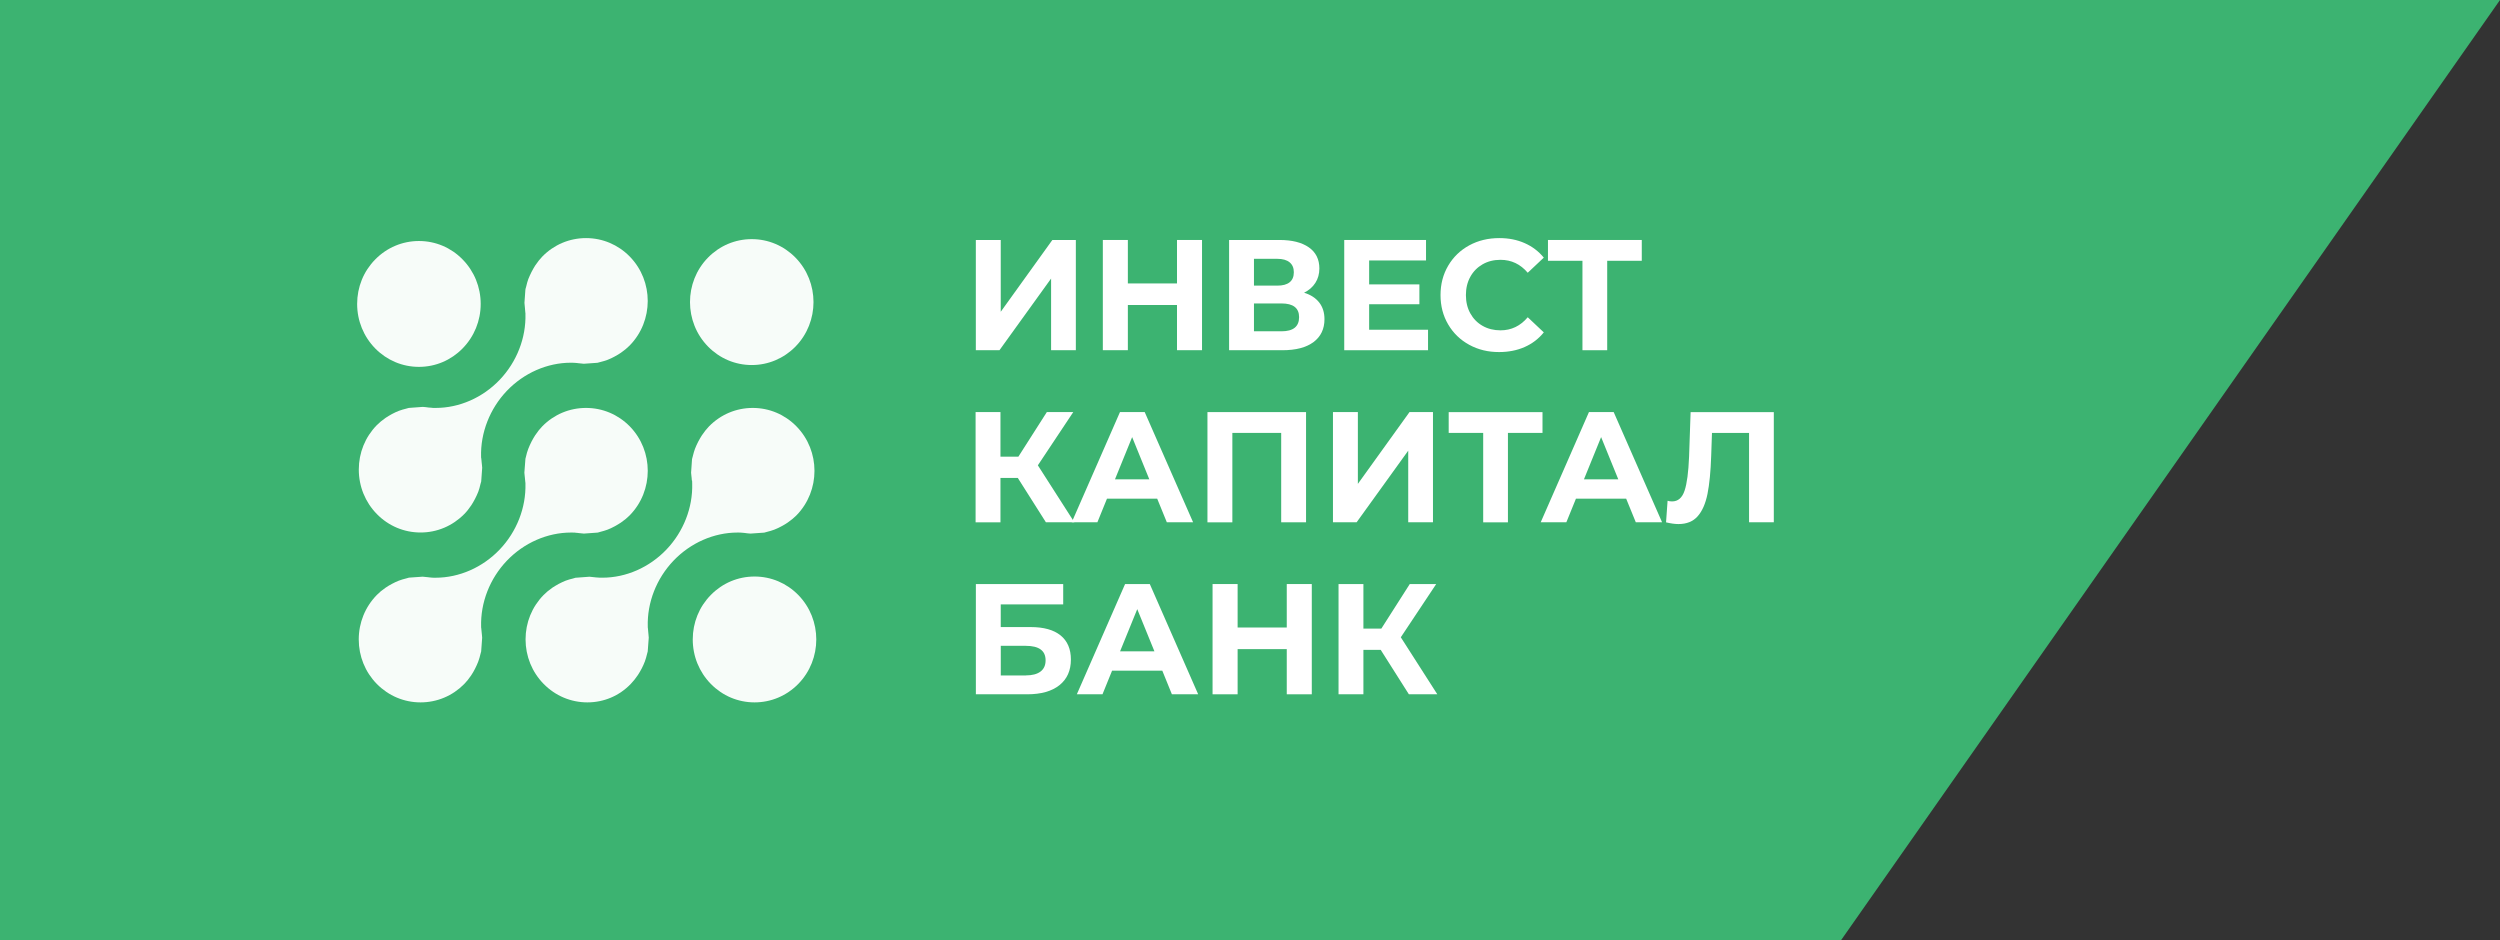 <svg width="210" height="79" viewBox="0 0 210 79" fill="none" xmlns="http://www.w3.org/2000/svg">
<rect x="0" y="0" width="210" height="79" fill="#333333" stroke="none"/>
<path d="M0 0H210L154.632 79H0V0Z" fill="#3CB371"/>
<path d="M63.382 59C61.995 59 60.692 58.449 59.712 57.45C58.732 56.452 58.191 55.124 58.191 53.712C58.191 52.3 58.729 50.973 59.709 49.978C60.689 48.979 61.992 48.428 63.382 48.428C64.767 48.428 66.071 48.976 67.051 49.974C69.074 52.035 69.074 55.39 67.051 57.454C66.068 58.452 64.764 59 63.382 59Z" fill="white" fill-opacity="0.96"/>
<path d="M35.191 30.817C33.805 30.817 32.501 30.266 31.518 29.268C30.541 28.269 30 26.942 30 25.53C30 24.118 30.538 22.79 31.518 21.795C32.498 20.797 33.805 20.245 35.191 20.245C36.577 20.245 37.88 20.793 38.857 21.792C39.837 22.79 40.378 24.118 40.378 25.53C40.378 26.942 39.837 28.269 38.857 29.268C37.88 30.266 36.577 30.817 35.191 30.817Z" fill="white" fill-opacity="0.96"/>
<path d="M63.147 30.663C61.761 30.663 60.458 30.111 59.478 29.113C57.455 27.052 57.455 23.698 59.474 21.637C60.455 20.639 61.758 20.087 63.147 20.087C64.533 20.087 65.837 20.639 66.817 21.637C68.84 23.698 68.84 27.052 66.817 29.116C65.837 30.111 64.533 30.663 63.147 30.663Z" fill="white" fill-opacity="0.96"/>
<path d="M35.326 59C33.94 59 32.637 58.449 31.653 57.45C30.673 56.452 30.135 55.124 30.135 53.712C30.135 52.3 30.677 50.973 31.657 49.974C31.861 49.763 32.092 49.571 32.386 49.369C32.475 49.305 32.557 49.255 32.64 49.205C32.831 49.094 33.023 48.989 33.201 48.905C33.297 48.862 33.399 48.815 33.505 48.774C33.693 48.704 33.9 48.64 34.138 48.583C34.184 48.569 34.227 48.559 34.27 48.546C34.296 48.539 34.323 48.529 34.349 48.522L35.504 48.441C35.649 48.448 35.808 48.468 35.976 48.489L36.042 48.499C36.082 48.502 36.135 48.509 36.187 48.512L36.233 48.516L36.286 48.526H36.332C36.418 48.529 36.501 48.529 36.583 48.529C38.573 48.529 40.54 47.665 41.975 46.159C43.404 44.66 44.193 42.643 44.137 40.626V40.566L44.127 40.502C44.117 40.445 44.114 40.387 44.11 40.33C44.107 40.263 44.1 40.196 44.09 40.129L44.077 40.011C44.067 39.91 44.054 39.809 44.047 39.708L44.137 38.529C44.143 38.498 44.153 38.471 44.16 38.444L44.179 38.37C44.232 38.145 44.288 37.923 44.374 37.705C44.417 37.581 44.457 37.49 44.503 37.396C44.595 37.191 44.691 37.002 44.803 36.811C44.853 36.727 44.899 36.643 44.955 36.562C45.166 36.249 45.354 36.014 45.552 35.812C46.532 34.814 47.836 34.266 49.225 34.266C50.611 34.266 51.914 34.814 52.898 35.812C54.917 37.873 54.917 41.228 52.895 43.288C52.69 43.497 52.459 43.688 52.162 43.893C52.076 43.954 51.994 44.004 51.911 44.051C51.723 44.166 51.535 44.267 51.35 44.354C51.248 44.401 51.149 44.448 51.05 44.485C50.852 44.559 50.641 44.623 50.42 44.677L50.294 44.714C50.264 44.72 50.238 44.73 50.212 44.737L49.047 44.821C48.912 44.815 48.766 44.798 48.615 44.778L48.512 44.764C48.476 44.757 48.423 44.754 48.367 44.751L48.328 44.747L48.268 44.737H48.222C48.136 44.734 48.054 44.734 47.968 44.734C45.978 44.734 44.011 45.598 42.576 47.1C41.144 48.599 40.358 50.616 40.414 52.637V52.697L40.424 52.758C40.434 52.815 40.438 52.872 40.441 52.929C40.444 52.996 40.451 53.064 40.461 53.131C40.464 53.171 40.471 53.245 40.48 53.316C40.49 53.396 40.5 53.474 40.5 53.558V53.588L40.418 54.721C40.411 54.744 40.375 54.875 40.365 54.916C40.309 55.161 40.246 55.376 40.173 55.571C40.134 55.679 40.094 55.773 40.048 55.87C39.959 56.072 39.86 56.264 39.748 56.459C39.698 56.539 39.642 56.633 39.583 56.724C39.391 57.01 39.2 57.249 38.992 57.46C38.015 58.452 36.712 59 35.326 59Z" fill="white" fill-opacity="0.96"/>
<path d="M49.34 59C47.955 59 46.648 58.449 45.668 57.45C44.688 56.452 44.15 55.124 44.147 53.712C44.147 52.3 44.684 50.976 45.664 49.978C45.866 49.773 46.09 49.584 46.4 49.366C46.476 49.312 46.559 49.262 46.648 49.211C46.839 49.094 47.021 48.996 47.212 48.909C47.314 48.862 47.413 48.815 47.512 48.778C47.704 48.707 47.915 48.643 48.136 48.593C48.136 48.593 48.318 48.539 48.341 48.532L49.515 48.445C49.654 48.452 49.803 48.472 49.961 48.492L50.047 48.502C50.103 48.509 50.152 48.512 50.202 48.512C50.222 48.512 50.241 48.512 50.258 48.516L50.294 48.519L50.344 48.522C50.429 48.526 50.515 48.526 50.601 48.526C52.588 48.526 54.551 47.662 55.983 46.159C57.412 44.66 58.201 42.643 58.145 40.626L58.138 40.381L58.115 40.354C58.115 40.347 58.115 40.337 58.112 40.327C58.108 40.27 58.105 40.213 58.098 40.152L58.079 39.984C58.069 39.89 58.056 39.799 58.052 39.705L58.131 38.562C58.138 38.535 58.178 38.394 58.188 38.35C58.254 38.078 58.313 37.876 58.379 37.698C58.415 37.591 58.461 37.493 58.508 37.392C58.59 37.207 58.689 37.019 58.808 36.814L58.831 36.777C58.871 36.707 58.91 36.639 58.956 36.572C59.168 36.256 59.359 36.021 59.557 35.816C60.537 34.817 61.844 34.266 63.23 34.266C64.616 34.266 65.919 34.814 66.899 35.812C68.922 37.873 68.922 41.228 66.899 43.292C66.704 43.49 66.47 43.682 66.163 43.897C66.104 43.937 66.048 43.971 65.992 44.008L65.899 44.065C65.724 44.169 65.536 44.27 65.352 44.357C65.249 44.404 65.15 44.452 65.048 44.488C64.866 44.559 64.665 44.616 64.414 44.68C64.365 44.694 64.322 44.707 64.282 44.717C64.253 44.724 64.226 44.734 64.2 44.74L63.045 44.821C62.877 44.815 62.692 44.788 62.517 44.764C62.458 44.757 62.411 44.754 62.365 44.751C62.349 44.751 62.329 44.751 62.312 44.747L62.213 44.737C62.128 44.734 62.042 44.734 61.956 44.734C59.966 44.734 58.006 45.598 56.571 47.1C55.142 48.599 54.353 50.616 54.413 52.637V52.697L54.422 52.754C54.432 52.815 54.435 52.875 54.439 52.936C54.442 52.996 54.449 53.06 54.455 53.117C54.459 53.168 54.465 53.232 54.472 53.292C54.482 53.383 54.492 53.47 54.495 53.561L54.409 54.721C54.403 54.748 54.36 54.902 54.36 54.902C54.304 55.148 54.241 55.363 54.168 55.565C54.135 55.659 54.092 55.753 54.05 55.847L54.036 55.88C53.95 56.069 53.855 56.257 53.746 56.438C53.693 56.529 53.64 56.617 53.584 56.701C53.38 57 53.188 57.242 52.984 57.45C52.023 58.452 50.723 59 49.34 59Z" fill="white" fill-opacity="0.96"/>
<path d="M35.329 44.73C33.943 44.73 32.64 44.183 31.66 43.184C30.68 42.186 30.139 40.858 30.139 39.443C30.139 38.031 30.677 36.707 31.657 35.708C31.858 35.503 32.092 35.312 32.392 35.1C32.472 35.046 32.561 34.992 32.647 34.938C32.825 34.831 33.01 34.73 33.204 34.639C33.303 34.592 33.406 34.545 33.511 34.508C33.703 34.438 33.914 34.374 34.132 34.323L34.264 34.286C34.287 34.28 34.31 34.27 34.336 34.266L35.511 34.179C35.663 34.185 35.828 34.209 36.002 34.233L36.039 34.236C36.098 34.243 36.144 34.246 36.194 34.246C36.21 34.246 36.227 34.246 36.243 34.249L36.293 34.259L36.339 34.263C36.425 34.266 36.511 34.266 36.596 34.266C38.583 34.266 40.546 33.406 41.979 31.9C43.407 30.4 44.196 28.384 44.137 26.363V26.306L44.127 26.249C44.114 26.185 44.114 26.121 44.11 26.054C44.107 26 44.104 25.947 44.097 25.893L44.081 25.731C44.067 25.634 44.057 25.536 44.054 25.439L44.133 24.33L44.14 24.303V24.279C44.147 24.252 44.19 24.108 44.19 24.108C44.255 23.822 44.315 23.617 44.381 23.435C44.417 23.335 44.463 23.237 44.51 23.133C44.595 22.945 44.694 22.75 44.806 22.555L44.823 22.524C44.869 22.447 44.912 22.373 44.962 22.296C45.166 21.993 45.358 21.755 45.552 21.553C46.532 20.551 47.839 20 49.225 20C50.611 20 51.914 20.548 52.895 21.546C54.917 23.607 54.914 26.962 52.891 29.022C52.69 29.227 52.452 29.426 52.162 29.627C52.083 29.684 52.014 29.725 51.944 29.768L51.905 29.792C51.713 29.906 51.525 30.007 51.35 30.091C51.245 30.142 51.149 30.185 51.047 30.222C50.852 30.296 50.644 30.357 50.413 30.414C50.364 30.427 50.321 30.441 50.274 30.451C50.248 30.458 50.222 30.468 50.192 30.474L49.04 30.555C48.895 30.548 48.74 30.528 48.575 30.508L48.506 30.498C48.453 30.491 48.403 30.488 48.357 30.485C48.337 30.485 48.318 30.485 48.301 30.481L48.261 30.478L48.212 30.474C48.126 30.471 48.04 30.468 47.955 30.468C45.968 30.468 44.005 31.332 42.572 32.834C41.144 34.333 40.355 36.354 40.411 38.37V38.431L40.424 38.488C40.438 38.549 40.438 38.609 40.444 38.67C40.447 38.73 40.454 38.794 40.461 38.855C40.464 38.905 40.474 38.965 40.48 39.029C40.49 39.117 40.5 39.204 40.504 39.292L40.421 40.445C40.414 40.475 40.404 40.505 40.395 40.535L40.365 40.639C40.309 40.898 40.246 41.114 40.177 41.302C40.141 41.403 40.091 41.503 40.045 41.611C39.959 41.799 39.863 41.987 39.751 42.179C39.698 42.27 39.649 42.357 39.593 42.438C39.378 42.754 39.197 42.983 38.995 43.184C38.012 44.179 36.712 44.73 35.329 44.73Z" fill="white" fill-opacity="0.96"/>
<path d="M81.973 20.158H84.062V26.189L88.398 20.158H90.371V29.416H88.292V23.398L83.956 29.416H81.97V20.158H81.973Z" fill="white"/>
<path d="M100.97 20.158V29.416H98.868V25.62H94.74V29.416H92.638V20.158H94.74V23.809H98.868V20.158H100.97Z" fill="white"/>
<path d="M110.814 25.409C111.108 25.788 111.256 26.256 111.256 26.81C111.256 27.631 110.952 28.269 110.342 28.73C109.731 29.187 108.86 29.419 107.725 29.419H103.244V20.158H107.478C108.534 20.158 109.355 20.366 109.946 20.78C110.533 21.193 110.827 21.785 110.827 22.551C110.827 23.009 110.715 23.412 110.49 23.762C110.266 24.111 109.949 24.387 109.543 24.588C110.094 24.756 110.517 25.032 110.814 25.409ZM105.333 23.993H107.293C107.752 23.993 108.098 23.899 108.332 23.708C108.567 23.52 108.682 23.237 108.682 22.867C108.682 22.504 108.563 22.229 108.326 22.034C108.088 21.839 107.745 21.741 107.293 21.741H105.333V23.993ZM109.124 26.639C109.124 25.872 108.629 25.489 107.643 25.489H105.333V27.829H107.643C108.633 27.829 109.124 27.432 109.124 26.639Z" fill="white"/>
<path d="M119.955 27.698V29.419H112.916V20.158H119.786V21.879H115.008V23.889H119.229V25.556H115.008V27.698H119.955Z" fill="white"/>
<path d="M123.413 28.962C122.664 28.552 122.076 27.983 121.647 27.254C121.218 26.525 121.004 25.704 121.004 24.787C121.004 23.869 121.218 23.049 121.647 22.319C122.076 21.59 122.664 21.022 123.413 20.612C124.162 20.205 125.003 20 125.94 20C126.729 20 127.439 20.141 128.076 20.424C128.712 20.706 129.247 21.113 129.679 21.64L128.33 22.911C127.716 22.188 126.954 21.825 126.043 21.825C125.478 21.825 124.977 21.95 124.538 22.202C124.099 22.454 123.753 22.803 123.505 23.254C123.258 23.704 123.136 24.215 123.136 24.787C123.136 25.362 123.258 25.872 123.505 26.32C123.753 26.77 124.096 27.12 124.538 27.372C124.98 27.624 125.482 27.748 126.043 27.748C126.95 27.748 127.713 27.382 128.33 26.649L129.679 27.92C129.247 28.457 128.709 28.868 128.069 29.15C127.429 29.432 126.713 29.573 125.927 29.573C125 29.577 124.162 29.372 123.413 28.962Z" fill="white"/>
<path d="M137.912 21.906H135.005V29.419H132.926V21.906H130.029V20.158H137.909V21.906H137.912Z" fill="white"/>
<path d="M85.494 40.145H84.039V43.877H81.95V34.616H84.039V38.361H85.543L87.933 34.616H90.153L87.18 39.087L90.246 43.873H87.857L85.494 40.145Z" fill="white"/>
<path d="M97.205 41.89H92.985L92.18 43.873H90.025L94.077 34.616H96.156L100.221 43.873H98.014L97.205 41.89ZM96.542 40.263L95.1 36.717L93.658 40.263H96.542Z" fill="white"/>
<path d="M109.708 34.616V43.873H107.62V36.364H103.518V43.877H101.426V34.616H109.708Z" fill="white"/>
<path d="M111.969 34.616H114.061V40.646L118.397 34.616H120.37V43.873H118.291V37.856L113.955 43.873H111.969V34.616Z" fill="white"/>
<path d="M129.574 36.364H126.666V43.877H124.588V36.364H121.69V34.619H129.57V36.364H129.574Z" fill="white"/>
<path d="M136.599 41.89H132.379L131.573 43.873H129.419L133.471 34.616H135.55L139.615 43.873H137.408L136.599 41.89ZM135.936 40.263L134.494 36.717L133.052 40.263H135.936Z" fill="white"/>
<path d="M149 34.616V43.873H146.921V36.364H143.806L143.74 38.293C143.697 39.608 143.592 40.673 143.43 41.487C143.265 42.303 142.991 42.929 142.605 43.366C142.219 43.803 141.681 44.021 140.988 44.021C140.701 44.021 140.354 43.974 139.948 43.877L140.077 42.065C140.189 42.102 140.315 42.119 140.453 42.119C140.955 42.119 141.305 41.816 141.506 41.211C141.707 40.606 141.829 39.661 141.882 38.374L142.011 34.619H149V34.616Z" fill="white"/>
<path d="M81.973 49.06H89.309V50.768H84.062V52.674H86.58C87.678 52.674 88.517 52.909 89.091 53.376C89.665 53.843 89.955 54.519 89.955 55.4C89.955 56.324 89.635 57.044 88.995 57.554C88.355 58.066 87.451 58.321 86.283 58.321H81.973V49.06ZM86.167 56.734C86.705 56.734 87.114 56.627 87.401 56.412C87.688 56.197 87.83 55.88 87.83 55.467C87.83 54.657 87.276 54.25 86.167 54.25H84.065V56.738H86.167V56.734Z" fill="white"/>
<path d="M97.634 56.338H93.414L92.609 58.321H90.454L94.506 49.063H96.585L100.647 58.321H98.439L97.634 56.338ZM96.971 54.711L95.529 51.168L94.087 54.711H96.971Z" fill="white"/>
<path d="M110.19 49.06V58.321H108.088V54.526H103.96V58.321H101.855V49.06H103.96V52.711H108.088V49.06H110.19Z" fill="white"/>
<path d="M115.981 54.59H114.526V58.321H112.437V49.06H114.526V52.805H116.031L118.42 49.06H120.641L117.668 53.531L120.733 58.318H118.344L115.981 54.59Z" fill="white"/>
</svg>
